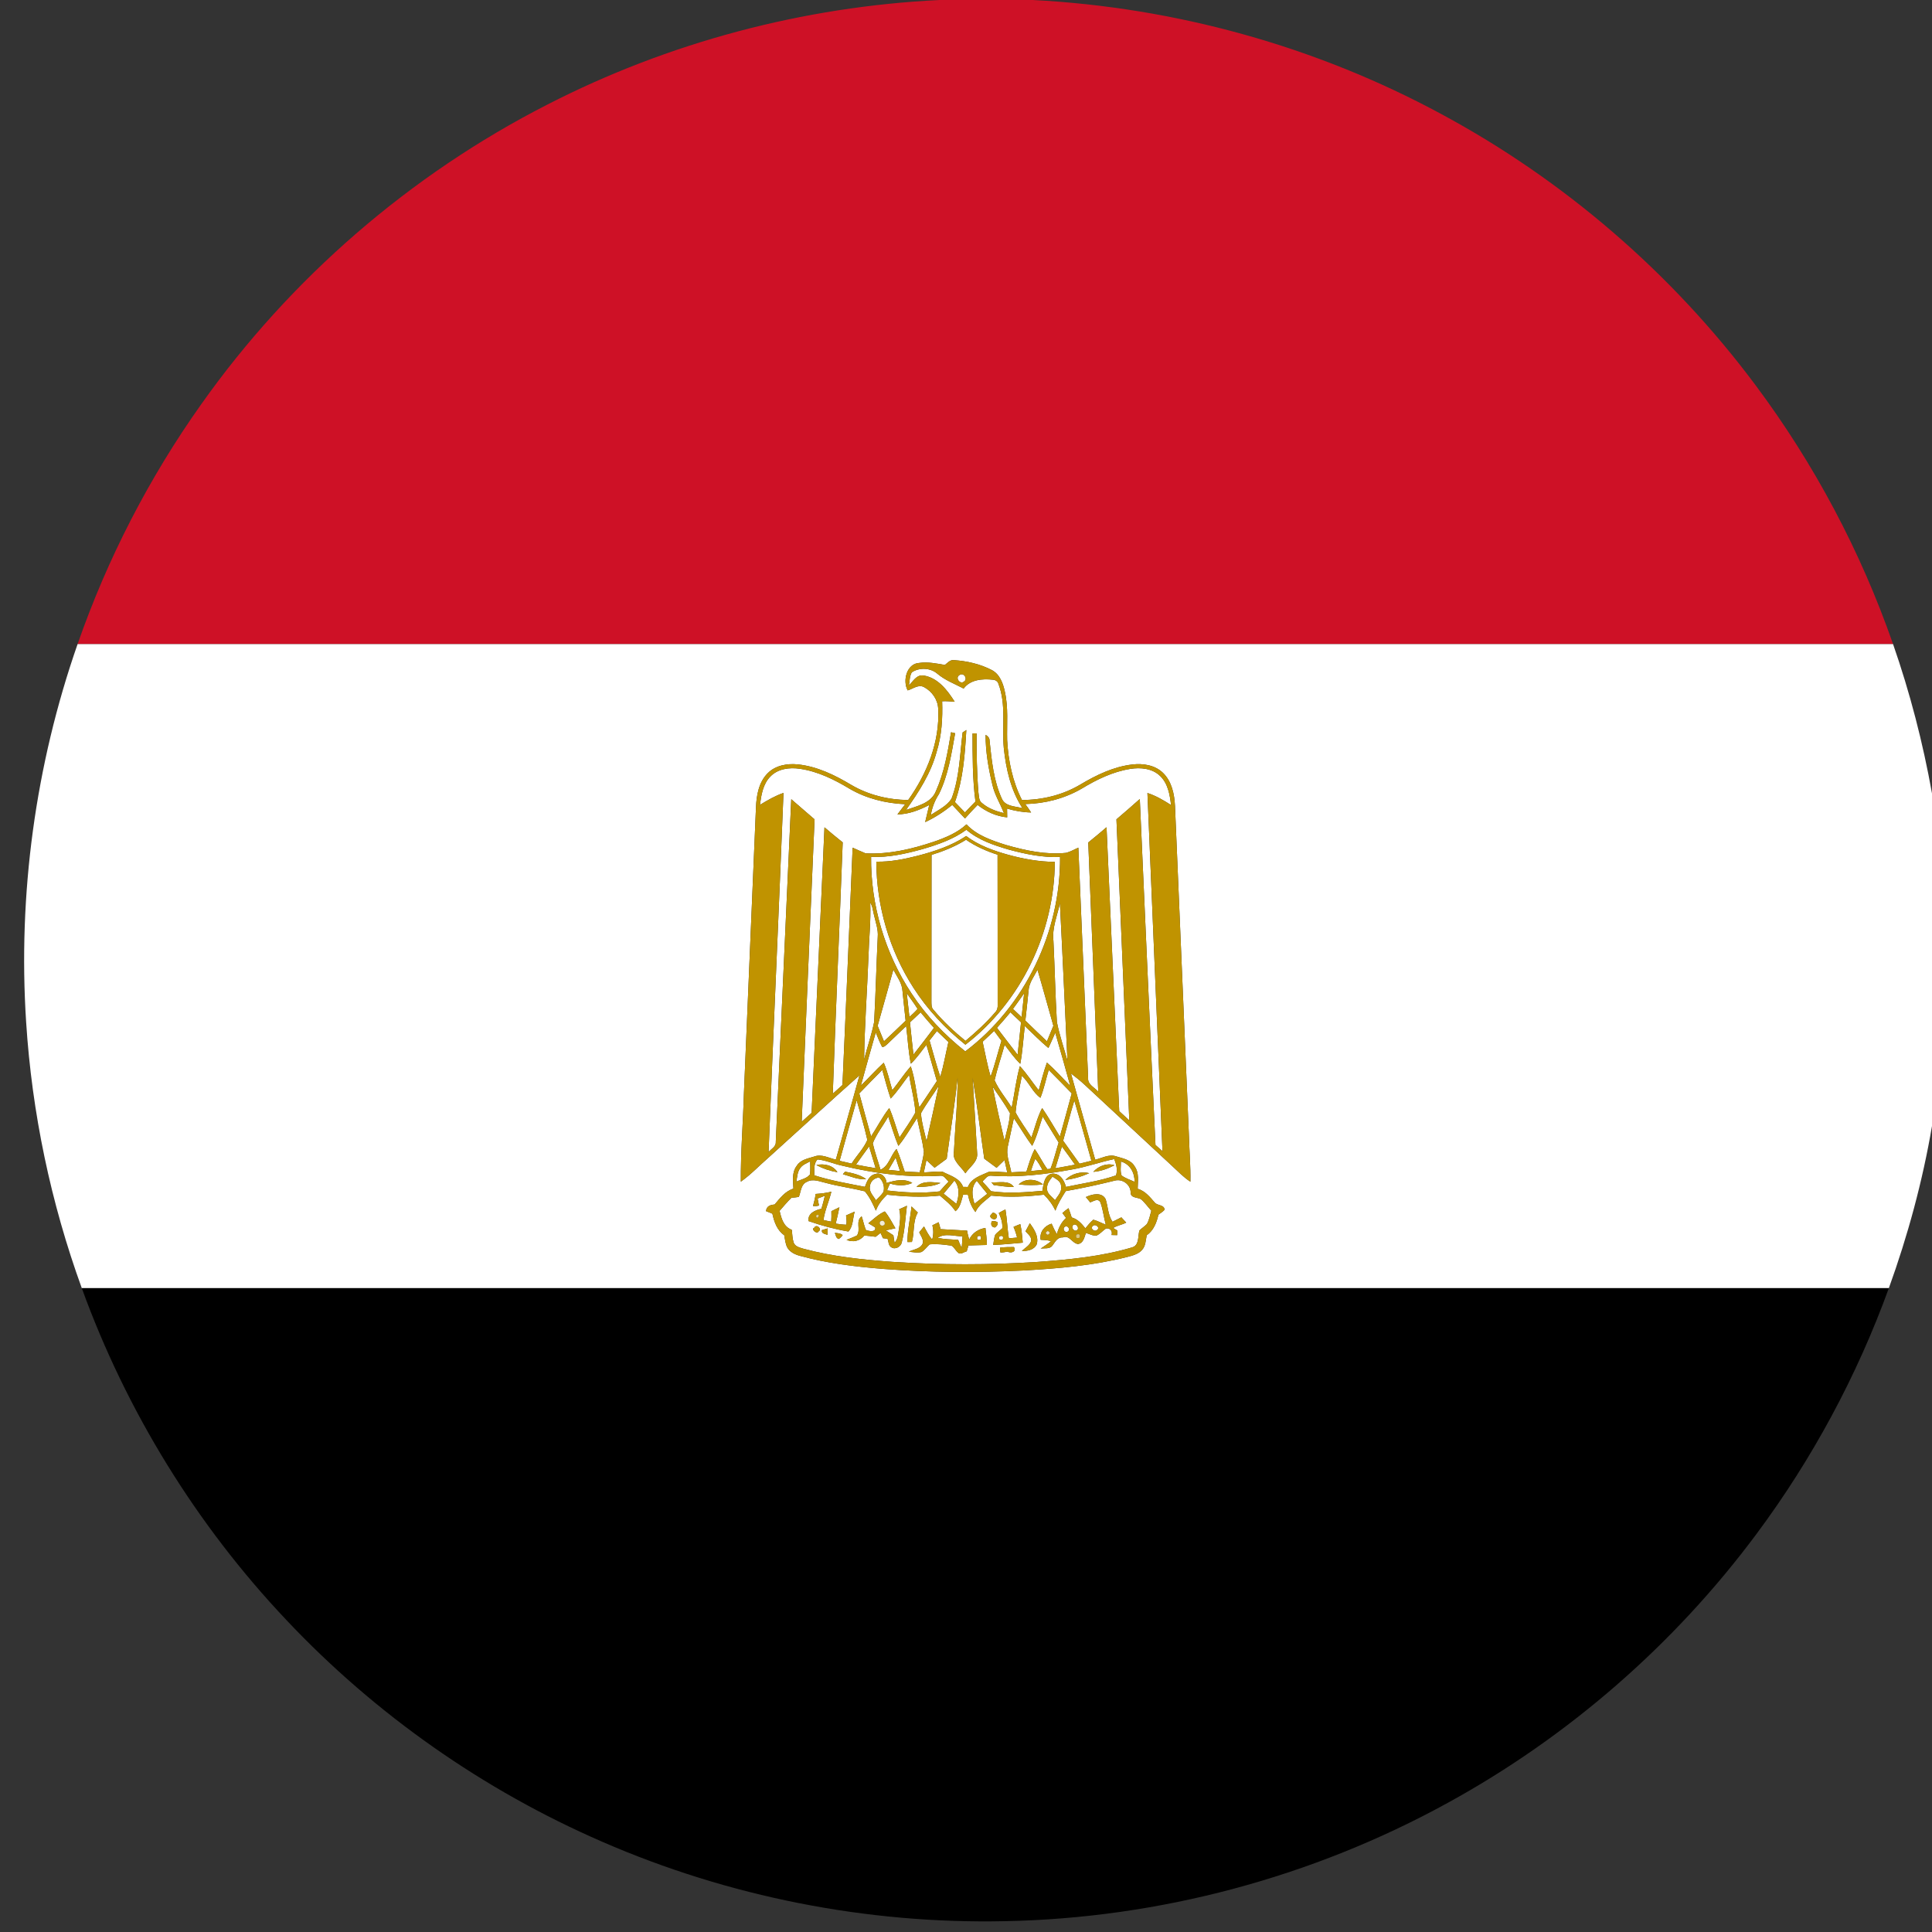 <?xml version="1.0" encoding="UTF-8" ?>
<!DOCTYPE svg PUBLIC "-//W3C//DTD SVG 1.1//EN" "http://www.w3.org/Graphics/SVG/1.1/DTD/svg11.dtd">
<svg width="1000pt" height="1000pt" viewBox="0 0 1000 1000" version="1.1" xmlns="http://www.w3.org/2000/svg">
<rect x="0" y="0" width="1000" height="1000" fill="#333333" stroke="none"/>
<g id="#ce1126ff">
<path fill="#ce1126" opacity="1.00" d=" M 486.33 0.00 L 534.56 0.00 C 608.25 3.80 681.09 23.92 746.02 59.04 C 809.60 93.24 865.53 141.50 908.67 199.38 C 939.06 240.06 963.15 285.44 979.84 333.39 C 666.61 333.36 353.39 333.37 40.16 333.39 C 55.54 289.22 77.17 247.24 104.25 209.11 C 150.30 144.07 212.27 90.42 283.24 54.17 C 346.06 21.91 415.82 3.43 486.33 0.00 Z" />
</g>
<g id="#ffffffff">
<path fill="#ffffff" opacity="1.00" d=" M 40.16 333.39 C 353.39 333.37 666.61 333.36 979.84 333.39 C 988.62 358.56 995.30 384.45 1000.00 410.68 L 1000.00 582.83 C 995.12 611.40 987.51 639.50 977.66 666.75 C 665.89 666.75 354.11 666.75 42.34 666.75 C 26.28 622.51 16.53 575.99 13.53 529.03 C 9.23 462.91 18.33 395.95 40.16 333.39 M 489.08 344.17 C 484.73 343.42 480.30 342.50 475.88 343.12 C 469.26 343.41 467.09 352.42 469.82 357.35 C 472.56 356.56 475.42 354.04 478.34 355.68 C 482.42 357.88 485.44 362.16 485.61 366.87 C 486.51 383.89 479.83 400.42 470.08 414.09 C 459.83 413.99 449.54 411.49 440.66 406.29 C 432.16 401.19 422.95 396.69 412.97 395.65 C 407.43 395.07 401.28 396.17 397.27 400.31 C 392.72 404.93 391.54 411.70 391.29 417.94 C 389.22 467.26 387.12 516.59 385.05 565.91 C 384.61 581.15 383.34 596.38 383.45 611.63 C 388.73 607.90 393.17 603.15 398.04 598.93 C 413.67 584.85 429.12 570.56 444.86 556.60 C 440.88 571.17 436.66 585.68 432.63 600.23 C 428.98 599.39 425.24 597.18 421.46 598.62 C 418.21 599.64 414.34 600.24 412.41 603.40 C 409.79 606.80 410.46 611.26 410.67 615.24 C 406.39 616.57 403.70 620.20 400.93 623.46 C 398.68 623.61 396.70 624.33 396.50 626.88 C 397.59 627.32 398.69 627.76 399.79 628.21 C 400.70 632.45 402.19 636.76 405.92 639.36 C 406.32 641.46 406.49 643.66 407.45 645.62 C 408.77 648.04 411.43 649.31 413.99 650.00 C 427.99 653.87 442.48 655.60 456.93 656.78 C 481.24 658.64 505.67 658.81 530.02 657.59 C 547.94 656.58 565.95 655.04 583.40 650.62 C 586.12 649.89 589.12 649.20 591.08 647.00 C 592.99 644.95 593.02 641.98 593.52 639.39 C 597.10 636.90 598.68 632.81 599.60 628.72 C 600.68 627.92 601.85 627.20 602.76 626.20 C 602.74 623.53 599.13 624.12 597.73 622.49 C 595.21 619.59 592.72 616.43 588.86 615.31 C 588.93 611.42 589.73 607.11 587.29 603.72 C 585.32 600.22 581.11 599.60 577.63 598.51 C 573.96 597.28 570.39 599.45 566.88 600.26 C 562.70 585.37 558.46 570.51 554.32 555.61 C 556.79 557.48 559.22 559.43 561.49 561.54 C 576.51 575.50 591.55 589.45 606.57 603.40 C 609.67 606.25 612.59 609.35 616.15 611.65 C 616.30 603.78 615.61 595.93 615.39 588.07 C 612.98 531.08 610.58 474.08 608.17 417.09 C 607.86 411.02 606.51 404.48 602.00 400.07 C 597.85 396.01 591.65 395.03 586.08 395.70 C 576.38 396.83 567.40 401.17 559.12 406.12 C 550.04 411.51 539.47 414.07 528.96 414.08 C 524.08 404.49 521.87 393.72 521.30 383.04 C 521.11 374.69 521.98 366.23 520.11 358.01 C 519.19 353.67 517.46 348.89 513.25 346.77 C 507.29 343.68 500.58 342.16 493.92 341.70 C 491.87 341.33 490.52 343.06 489.08 344.17 Z" />
<path fill="#ffffff" opacity="1.00" d=" M 471.92 348.01 C 475.82 345.36 481.61 345.60 485.21 348.75 C 489.23 352.12 494.18 353.98 498.77 356.39 C 502.27 351.70 508.57 351.22 513.95 351.82 C 515.27 351.92 516.51 352.69 516.82 354.05 C 520.87 364.64 518.54 376.13 519.56 387.13 C 520.70 397.98 523.17 409.06 529.23 418.31 C 525.54 417.30 520.35 417.50 518.56 413.42 C 514.27 404.06 513.31 393.61 512.21 383.50 C 512.28 382.02 511.33 381.03 510.14 380.35 C 510.12 389.05 511.61 397.72 513.66 406.16 C 514.79 411.39 517.74 415.92 519.62 420.88 C 515.58 419.91 511.53 418.47 508.35 415.71 C 506.53 414.46 506.75 412.01 506.42 410.09 C 505.59 399.95 505.46 389.78 505.50 379.61 C 504.97 379.61 503.91 379.62 503.38 379.62 C 503.41 391.38 503.34 403.20 504.90 414.87 C 503.06 416.74 501.24 418.61 499.46 420.53 C 497.72 418.74 496.00 416.94 494.27 415.15 C 498.54 403.22 499.46 390.40 500.17 377.85 C 499.69 378.17 498.73 378.80 498.26 379.11 C 496.80 390.58 496.68 402.49 492.50 413.42 C 489.99 417.28 485.55 419.32 481.81 421.79 C 482.45 417.92 483.87 414.28 486.00 411.01 C 490.83 401.19 492.46 390.19 494.38 379.52 C 493.85 379.39 492.79 379.14 492.26 379.01 C 490.55 389.34 488.74 399.83 484.45 409.45 C 482.00 415.75 474.64 417.25 468.93 419.24 C 475.56 409.98 481.84 400.17 484.82 389.07 C 487.45 380.61 487.95 371.75 487.66 362.97 C 489.83 362.85 491.98 363.06 494.15 363.23 C 490.38 357.25 485.41 350.73 477.94 349.63 C 474.41 349.13 472.56 352.70 470.45 354.79 C 470.87 352.54 470.76 350.05 471.92 348.01 Z" />
<path fill="#ffffff" opacity="1.00" d=" M 496.52 349.46 C 498.78 347.74 501.12 351.42 498.96 352.78 C 496.99 354.47 494.25 350.93 496.52 349.46 Z" />
<path fill="#ffffff" opacity="1.00" d=" M 398.79 401.88 C 402.66 397.87 408.72 397.12 414.00 397.92 C 423.26 399.26 431.81 403.47 439.75 408.26 C 448.46 413.35 458.50 415.81 468.53 416.25 C 467.17 418.00 465.82 419.75 464.51 421.53 C 470.36 421.47 475.85 419.30 480.98 416.66 C 480.25 419.61 479.54 422.56 478.86 425.53 C 483.90 423.18 488.58 420.13 492.89 416.63 C 495.10 418.96 497.31 421.28 499.48 423.65 C 501.60 421.26 503.76 418.91 506.00 416.63 C 510.42 420.13 515.67 422.53 521.33 423.06 C 521.32 421.54 521.29 420.03 521.25 418.52 C 525.29 419.72 529.47 420.47 533.70 420.53 C 532.75 419.01 531.72 417.58 530.65 416.18 C 540.91 415.96 551.16 413.30 560.04 408.10 C 567.73 403.45 576.03 399.42 584.98 397.99 C 590.27 397.13 596.35 397.68 600.39 401.56 C 604.51 405.44 605.52 411.31 606.12 416.68 C 602.26 414.22 598.29 411.86 593.91 410.46 C 596.46 472.25 599.13 534.04 601.69 595.83 C 600.47 594.76 599.27 593.70 598.07 592.64 C 595.23 532.96 592.66 473.26 589.96 413.57 C 586.00 417.16 581.91 420.60 577.87 424.09 C 580.07 476.03 582.32 527.97 584.52 579.92 C 582.77 578.32 581.04 576.72 579.31 575.12 C 577.16 526.14 574.91 477.16 572.74 428.18 C 569.65 430.89 566.46 433.46 563.28 436.06 C 564.99 479.06 566.78 522.06 568.45 565.06 C 566.59 562.87 562.93 561.40 563.21 558.05 C 561.52 518.28 559.84 478.51 558.15 438.74 C 556.06 439.67 554.06 440.84 551.85 441.43 C 541.31 442.52 530.80 440.25 520.73 437.36 C 513.39 435.03 505.64 432.46 500.24 426.68 C 495.56 431.04 489.54 433.50 483.58 435.59 C 472.14 439.46 460.15 442.29 448.00 441.69 C 445.75 440.76 443.53 439.76 441.32 438.76 C 439.57 479.70 437.93 520.64 436.06 561.57 C 434.37 563.06 432.71 564.58 431.05 566.10 C 432.59 522.73 434.55 479.37 436.18 436.01 C 433.00 433.45 429.82 430.89 426.75 428.22 C 424.53 477.48 422.34 526.75 420.10 576.01 C 418.38 577.54 416.66 579.08 414.95 580.63 C 417.12 528.45 419.41 476.27 421.62 424.10 C 417.59 420.63 413.56 417.16 409.55 413.67 C 406.84 472.83 404.24 531.99 401.54 591.14 C 401.69 593.54 399.15 594.70 397.81 596.29 C 400.26 534.33 403.11 472.38 405.53 410.42 C 401.19 411.92 397.22 414.23 393.34 416.61 C 394.04 411.43 394.91 405.75 398.79 401.88 Z" />
<path fill="#ffffff" opacity="1.00" d=" M 477.34 439.54 C 485.34 437.22 493.40 434.46 500.19 429.48 C 506.44 434.84 514.40 437.49 522.18 439.76 C 530.81 442.08 539.70 443.96 548.69 443.55 C 548.95 482.27 530.63 520.81 499.62 544.20 C 488.92 535.67 479.31 525.68 471.80 514.21 C 458.05 493.40 450.64 468.43 450.87 443.49 C 459.86 443.94 468.73 441.91 477.34 439.54 M 474.97 442.95 C 467.98 444.70 460.83 446.18 453.58 445.99 C 453.69 468.97 460.36 491.92 472.80 511.26 C 480.01 522.52 489.26 532.41 499.70 540.74 C 528.60 518.46 545.76 482.49 545.97 446.10 C 537.82 446.07 529.76 444.58 521.93 442.46 C 514.23 440.32 506.52 437.59 500.08 432.73 C 492.50 437.80 483.72 440.65 474.97 442.95 Z" />
<path fill="#ffffff" opacity="1.00" d=" M 482.16 442.50 C 488.39 440.57 494.47 438.11 500.03 434.65 C 505.01 438.10 510.59 440.55 516.34 442.40 C 516.43 468.25 516.34 494.10 516.39 519.95 C 516.51 521.44 516.17 522.92 515.07 524.01 C 510.45 529.40 505.18 534.21 499.73 538.76 C 493.78 533.91 488.16 528.62 483.23 522.73 C 481.92 521.51 482.15 519.63 482.10 518.03 C 482.18 492.85 482.07 467.68 482.16 442.50 Z" />
<path fill="#ffffff" opacity="1.00" d=" M 450.43 467.24 C 451.80 469.20 451.80 471.75 452.48 473.99 C 453.30 477.60 454.65 481.20 454.32 484.98 C 453.61 499.64 453.25 514.32 452.46 528.97 C 451.15 535.57 448.89 541.93 447.26 548.45 C 447.50 530.62 448.85 512.82 449.52 495.00 C 449.78 485.74 450.82 476.50 450.43 467.24 Z" />
<path fill="#ffffff" opacity="1.00" d=" M 545.25 486.99 C 544.48 480.27 547.26 473.93 548.61 467.48 C 550.02 494.68 551.20 521.89 552.52 549.09 C 550.68 542.40 548.38 535.81 547.04 529.00 C 546.23 515.01 545.94 500.99 545.25 486.99 Z" />
<path fill="#ffffff" opacity="1.00" d=" M 462.41 501.86 C 464.20 505.48 466.97 508.83 467.14 513.04 C 467.68 518.14 468.17 523.23 468.75 528.32 C 465.03 531.90 461.32 535.47 457.54 538.97 C 456.45 536.29 455.36 533.62 454.26 530.95 C 456.95 521.25 459.76 511.58 462.41 501.86 Z" />
<path fill="#ffffff" opacity="1.00" d=" M 532.36 512.94 C 532.54 508.82 535.18 505.48 537.01 501.97 C 539.86 511.60 542.48 521.29 545.23 530.95 C 544.11 533.63 543.01 536.31 541.90 538.99 C 538.16 535.43 534.40 531.88 530.72 528.26 C 531.33 523.16 531.80 518.04 532.36 512.94 Z" />
<path fill="#ffffff" opacity="1.00" d=" M 469.33 514.05 C 471.16 516.79 473.24 519.37 474.93 522.21 C 473.68 523.74 472.17 525.04 470.71 526.38 C 470.22 522.27 469.83 518.15 469.33 514.05 Z" />
<path fill="#ffffff" opacity="1.00" d=" M 524.31 522.22 C 526.27 519.55 528.16 516.85 530.08 514.16 C 529.68 518.25 529.23 522.35 528.79 526.45 C 527.29 525.04 525.80 523.62 524.31 522.22 Z" />
<path fill="#ffffff" opacity="1.00" d=" M 470.99 529.17 C 472.83 527.44 474.66 525.71 476.51 523.99 C 478.73 526.74 481.05 529.40 483.42 532.03 C 479.89 536.65 476.40 541.31 472.79 545.87 C 472.14 540.31 471.58 534.73 470.99 529.17 Z" />
<path fill="#ffffff" opacity="1.00" d=" M 516.02 531.99 C 518.40 529.36 520.71 526.68 522.97 523.96 C 524.80 525.69 526.64 527.43 528.49 529.16 C 527.91 534.75 527.31 540.35 526.72 545.94 C 523.11 541.32 519.59 536.63 516.02 531.99 Z" />
<path fill="#ffffff" opacity="1.00" d=" M 530.43 531.05 C 534.50 534.86 538.36 538.89 542.66 542.45 C 543.90 539.85 545.01 537.19 546.21 534.57 C 548.87 543.71 551.43 552.88 553.97 562.06 C 549.95 558.02 546.17 553.74 541.88 549.99 C 540.18 554.69 538.99 559.55 537.64 564.35 C 534.34 560.22 531.50 555.71 527.88 551.84 C 525.90 558.86 525.12 566.13 523.66 573.26 C 520.78 568.53 517.00 564.21 514.80 559.15 C 516.21 552.95 518.32 546.93 520.00 540.79 C 522.58 544.15 525.02 547.66 528.09 550.63 C 529.30 544.16 529.68 537.58 530.43 531.05 Z" />
<path fill="#ffffff" opacity="1.00" d=" M 459.33 540.37 C 462.59 537.31 465.76 534.14 469.03 531.09 C 469.85 537.57 470.12 544.14 471.45 550.56 C 474.55 547.66 476.89 544.09 479.53 540.80 C 481.29 547.06 483.16 553.29 484.91 559.56 C 481.87 564.09 478.94 568.69 475.84 573.18 C 474.25 566.12 473.78 558.78 471.41 551.91 C 467.98 555.84 465.13 560.23 461.86 564.29 C 460.42 559.53 459.43 554.62 457.42 550.05 C 453.31 553.83 449.59 558.01 445.58 561.90 C 448.06 552.71 450.70 543.56 453.29 534.40 C 454.36 536.90 455.28 539.47 456.58 541.87 C 457.75 542.03 458.51 541.01 459.33 540.37 Z" />
<path fill="#ffffff" opacity="1.00" d=" M 481.13 538.54 C 482.41 536.91 483.68 535.28 484.95 533.65 C 486.92 535.54 488.90 537.44 490.90 539.32 C 489.49 545.35 488.45 551.46 486.69 557.40 C 484.64 551.17 482.93 544.84 481.13 538.54 Z" />
<path fill="#ffffff" opacity="1.00" d=" M 508.60 539.20 C 510.61 537.36 512.59 535.48 514.56 533.60 C 515.82 535.30 517.10 537.00 518.36 538.71 C 516.43 544.87 514.99 551.18 512.72 557.23 C 511.04 551.30 509.92 545.22 508.60 539.20 Z" />
<path fill="#ffffff" opacity="1.00" d=" M 444.76 565.96 C 448.71 561.89 452.64 557.79 456.67 553.79 C 458.06 558.74 459.34 563.73 461.00 568.60 C 464.62 564.87 467.40 560.45 470.57 556.36 C 471.52 562.85 473.39 569.25 473.81 575.80 C 471.41 580.30 468.35 584.43 465.60 588.74 C 463.82 583.67 462.46 578.44 460.28 573.53 C 456.68 578.12 454.06 583.36 450.86 588.21 C 448.76 580.81 446.79 573.38 444.76 565.96 Z" />
<path fill="#ffffff" opacity="1.00" d=" M 542.82 553.81 C 546.86 557.78 550.75 561.90 554.73 565.93 C 552.68 573.38 550.73 580.86 548.59 588.28 C 545.53 583.36 542.72 578.29 539.42 573.53 C 536.88 578.32 535.70 583.67 533.88 588.75 C 531.13 584.43 528.06 580.30 525.66 575.78 C 526.23 569.42 527.70 563.12 528.92 556.84 C 532.65 560.18 534.39 565.31 538.52 568.22 C 540.39 563.56 541.34 558.60 542.82 553.81 Z" />
<path fill="#ffffff" opacity="1.00" d=" M 495.63 557.92 C 495.70 570.64 494.37 583.32 493.76 596.02 C 492.72 600.79 497.41 603.75 499.69 607.31 C 501.85 603.99 506.28 601.31 505.77 596.91 C 504.97 583.89 504.22 570.87 503.44 557.86 C 505.75 571.77 507.40 585.78 509.45 599.73 C 511.57 601.30 513.70 602.87 515.83 604.45 C 517.19 603.10 518.56 601.78 519.93 600.44 C 520.41 602.56 520.86 604.67 521.34 606.80 C 518.26 606.71 515.18 606.28 512.10 606.43 C 507.96 608.37 502.80 609.65 500.98 614.38 C 500.36 614.36 499.10 614.34 498.48 614.33 C 496.76 609.73 491.77 608.53 487.85 606.48 C 484.62 606.20 481.39 606.75 478.16 606.84 C 478.61 604.72 479.05 602.60 479.52 600.49 C 480.93 601.79 482.33 603.11 483.74 604.42 C 485.81 602.86 487.90 601.31 490.01 599.80 C 491.91 585.84 494.16 571.93 495.63 557.92 Z" />
<path fill="#ffffff" opacity="1.00" d=" M 476.69 576.23 C 479.44 571.32 482.84 566.80 485.87 562.06 C 483.81 571.59 481.77 581.13 479.57 590.63 C 478.49 585.87 477.01 581.10 476.69 576.23 Z" />
<path fill="#ffffff" opacity="1.00" d=" M 513.82 562.54 C 516.89 567.01 520.07 571.44 522.77 576.16 C 522.55 581.00 521.00 585.72 519.92 590.45 C 517.74 581.18 515.63 571.89 513.82 562.54 Z" />
<path fill="#ffffff" opacity="1.00" d=" M 443.41 569.48 C 445.32 576.32 447.41 583.12 448.94 590.05 C 447.02 594.54 443.36 598.12 440.79 602.28 C 438.72 601.79 436.65 601.32 434.58 600.84 C 437.48 590.37 440.43 579.92 443.41 569.48 Z" />
<path fill="#ffffff" opacity="1.00" d=" M 550.28 590.43 C 552.23 583.50 553.95 576.52 556.07 569.64 C 559.14 579.99 561.97 590.41 564.91 600.80 C 562.86 601.31 560.81 601.81 558.77 602.32 C 555.92 598.37 553.09 594.40 550.28 590.43 Z" />
<path fill="#ffffff" opacity="1.00" d=" M 451.74 591.77 C 453.69 586.83 457.17 582.58 459.75 577.92 C 461.49 582.98 462.93 588.16 465.00 593.11 C 468.70 588.66 471.48 583.56 474.66 578.75 C 475.87 584.52 477.40 590.25 478.22 596.09 C 477.88 599.72 476.80 603.22 476.06 606.78 C 473.46 606.65 470.87 606.52 468.27 606.39 C 466.92 602.48 465.76 598.49 464.06 594.71 C 460.94 598.00 460.14 603.56 455.74 605.45 C 454.44 600.88 452.78 596.41 451.74 591.77 Z" />
<path fill="#ffffff" opacity="1.00" d=" M 539.70 577.91 C 542.50 582.37 545.19 586.90 547.96 591.37 C 546.53 595.90 545.49 600.57 543.71 604.98 C 543.31 605.02 542.51 605.10 542.11 605.15 C 539.69 601.85 537.98 598.10 535.59 594.79 C 533.64 598.43 532.54 602.44 531.29 606.36 C 528.67 606.51 526.05 606.66 523.43 606.80 C 522.65 602.28 520.52 597.73 521.70 593.11 C 522.72 588.34 523.75 583.57 524.77 578.81 C 528.00 583.52 530.84 588.50 534.26 593.09 C 536.70 588.27 537.97 583.00 539.70 577.91 Z" />
<path fill="#ffffff" opacity="1.00" d=" M 443.06 602.82 C 445.29 599.66 447.53 596.50 449.84 593.39 C 450.98 597.14 452.11 600.90 453.24 604.66 C 449.83 604.10 446.44 603.49 443.06 602.82 Z" />
<path fill="#ffffff" opacity="1.00" d=" M 549.64 593.45 C 551.98 596.51 554.20 599.67 556.42 602.83 C 553.04 603.49 549.64 604.10 546.25 604.68 C 547.35 600.93 548.48 597.18 549.64 593.45 Z" />
<path fill="#ffffff" opacity="1.00" d=" M 459.89 605.53 C 461.11 603.40 462.35 601.28 463.59 599.17 C 464.35 601.49 465.09 603.81 465.84 606.14 C 463.85 605.92 461.87 605.73 459.89 605.53 Z" />
<path fill="#ffffff" opacity="1.00" d=" M 423.14 600.13 C 427.50 600.54 431.55 602.42 435.82 603.33 C 452.50 607.36 469.77 609.64 486.95 608.55 C 488.81 608.45 489.73 610.54 491.01 611.58 C 489.43 613.25 487.85 614.92 486.35 616.66 C 477.31 617.74 468.15 617.29 459.13 616.17 C 459.57 614.92 460.09 613.76 460.66 612.59 C 464.36 613.77 468.59 613.93 472.20 612.29 C 467.98 609.82 463.23 611.00 458.88 612.31 C 458.80 609.40 456.10 606.61 453.09 607.66 C 449.89 608.35 448.65 611.60 447.68 614.32 C 438.90 612.56 430.02 611.11 421.49 608.34 C 421.57 605.55 421.00 602.35 423.14 600.13 M 422.54 603.05 C 425.95 604.86 429.65 606.11 433.46 606.74 C 431.23 603.13 426.46 602.08 422.54 603.05 M 437.40 606.44 C 437.12 606.77 436.56 607.44 436.28 607.77 C 440.23 608.84 444.15 610.73 448.34 610.32 C 445.13 607.99 441.20 607.20 437.40 606.44 M 474.38 614.36 C 478.56 614.31 482.96 614.17 486.80 612.32 C 482.69 611.88 477.51 610.94 474.38 614.36 Z" />
<path fill="#ffffff" opacity="1.00" d=" M 535.85 599.75 C 537.36 601.48 538.46 603.51 539.57 605.52 C 537.56 605.73 535.57 605.93 533.57 606.14 C 534.28 603.98 534.98 601.83 535.85 599.75 Z" />
<path fill="#ffffff" opacity="1.00" d=" M 554.92 605.31 C 562.30 604.02 569.37 601.49 576.69 599.93 C 577.84 602.57 578.54 605.53 577.66 608.38 C 569.28 611.31 560.41 612.50 551.75 614.35 C 550.85 611.10 548.83 607.38 544.93 607.47 C 540.58 607.78 540.08 613.03 539.54 616.37 C 530.72 617.16 521.79 617.84 512.98 616.58 C 511.54 614.85 510.01 613.20 508.51 611.55 C 509.82 610.36 510.95 608.30 513.01 608.54 C 527.04 609.57 541.13 607.85 554.92 605.31 M 565.90 606.54 C 569.74 606.27 573.42 604.91 576.83 603.15 C 572.91 601.81 568.56 603.55 565.90 606.54 M 551.40 610.72 C 555.66 610.22 559.83 609.01 563.75 607.25 C 559.48 606.12 554.48 607.61 551.40 610.72 M 527.27 613.07 C 531.44 613.51 535.66 613.52 539.84 613.07 C 536.38 610.07 530.64 609.76 527.27 613.07 M 513.15 611.98 C 513.45 612.34 514.05 613.04 514.35 613.40 C 517.81 613.76 521.26 614.48 524.76 614.37 C 522.29 610.69 516.92 612.26 513.15 611.98 Z" />
<path fill="#ffffff" opacity="1.00" d=" M 414.31 604.45 C 415.57 602.79 417.60 602.07 419.36 601.11 C 419.33 603.38 419.56 605.68 419.21 607.95 C 417.51 610.06 414.53 610.49 412.20 611.63 C 412.64 609.19 412.70 606.48 414.31 604.45 Z" />
<path fill="#ffffff" opacity="1.00" d=" M 580.17 601.19 C 584.90 602.46 587.33 607.03 587.26 611.71 C 584.98 610.69 582.57 609.90 580.54 608.45 C 579.68 606.13 580.26 603.59 580.17 601.19 Z" />
<path fill="#ffffff" opacity="1.00" d=" M 450.30 613.90 C 450.48 611.48 452.65 609.52 455.08 609.51 C 457.10 611.31 458.00 614.28 457.28 616.91 C 456.24 618.57 454.73 619.86 453.37 621.26 C 452.08 618.97 449.57 616.79 450.30 613.90 Z" />
<path fill="#ffffff" opacity="1.00" d=" M 541.97 615.03 C 541.83 612.65 543.41 610.77 544.76 609.02 C 546.58 610.25 549.19 611.38 549.21 613.98 C 549.82 616.85 547.43 619.00 546.07 621.23 C 544.49 619.36 541.70 617.83 541.97 615.03 Z" />
<path fill="#ffffff" opacity="1.00" d=" M 417.70 611.69 C 420.83 609.92 424.30 611.60 427.49 612.28 C 434.13 614.07 440.96 614.97 447.62 616.62 C 450.15 619.57 451.80 623.13 453.36 626.66 C 454.48 623.39 456.69 620.75 459.12 618.37 C 468.19 619.38 477.38 619.83 486.48 618.84 C 489.37 621.33 492.41 623.71 494.56 626.93 C 497.17 624.84 497.61 621.28 498.54 618.29 C 499.35 618.33 500.17 618.37 501.00 618.43 C 501.66 621.64 502.83 624.74 504.89 627.34 C 506.56 623.59 510.07 621.44 513.03 618.85 C 522.11 619.82 531.28 619.41 540.33 618.35 C 542.80 620.76 544.85 623.52 546.28 626.66 C 547.52 623.00 549.58 619.75 551.63 616.51 C 560.14 615.01 568.59 613.17 576.97 611.09 C 580.87 610.01 585.07 612.98 585.22 617.06 C 585.06 620.15 588.50 619.63 590.48 620.64 C 592.57 622.37 594.10 624.66 595.93 626.65 C 595.22 628.98 594.87 631.48 593.60 633.59 C 592.44 634.81 590.98 635.70 589.76 636.87 C 588.88 639.94 589.82 644.65 585.82 645.69 C 569.93 650.42 553.30 651.95 536.83 653.18 C 511.92 654.78 486.92 654.78 462.01 653.14 C 446.50 652.01 430.93 650.40 415.87 646.34 C 413.99 645.75 411.55 645.26 410.79 643.16 C 410.10 641.02 410.11 638.74 409.83 636.54 C 405.60 635.02 404.42 630.67 403.52 626.73 C 405.52 624.44 407.45 622.10 409.63 619.98 C 410.91 619.88 412.19 619.72 413.47 619.52 C 414.59 616.82 414.51 612.95 417.70 611.69 M 422.13 617.99 C 422.00 620.12 421.30 622.16 420.81 624.23 C 421.85 624.35 422.89 624.25 423.91 623.98 C 423.73 623.08 423.38 621.27 423.20 620.36 C 424.44 619.87 425.70 619.39 426.95 618.93 C 426.44 621.20 425.83 623.44 425.16 625.68 C 421.98 626.32 417.94 628.07 418.49 632.03 C 425.20 634.37 432.12 636.23 439.13 637.43 C 441.63 634.86 441.37 630.48 442.39 627.13 C 440.89 627.78 439.41 628.45 437.92 629.11 C 438.10 630.69 438.34 632.31 438.04 633.91 C 436.20 633.88 434.38 633.62 432.57 633.34 C 433.24 630.52 433.93 627.71 434.47 624.87 C 433.08 625.54 431.70 626.23 430.32 626.91 C 430.39 628.71 430.35 630.51 430.24 632.32 C 428.88 632.08 427.54 631.80 426.22 631.48 C 426.91 626.42 429.16 621.75 430.31 616.81 C 427.63 617.53 424.88 617.79 422.13 617.99 M 562.04 619.60 C 562.78 620.51 563.54 621.43 564.31 622.35 C 566.06 621.74 568.38 619.98 569.58 622.38 C 570.94 626.09 571.30 630.09 572.36 633.90 C 570.19 633.07 568.15 631.90 565.90 631.32 C 564.33 632.61 563.09 634.23 561.78 635.76 C 559.87 633.35 557.78 630.99 554.70 630.14 C 554.18 628.52 553.68 626.91 553.05 625.35 C 551.96 626.15 550.91 626.98 549.89 627.86 C 550.37 628.50 551.33 629.76 551.80 630.40 C 549.34 632.63 547.89 635.58 547.05 638.77 C 545.97 637.06 545.10 635.21 544.31 633.37 C 540.60 634.49 537.97 637.70 538.63 641.71 C 540.41 641.87 542.30 641.76 543.99 642.50 C 542.32 643.91 540.43 645.03 538.64 646.27 C 540.58 645.95 543.28 646.62 544.68 644.78 C 546.13 642.89 547.24 640.29 550.10 640.50 C 553.54 639.02 554.91 643.57 557.95 643.89 C 560.76 643.56 561.30 640.35 562.05 638.16 C 563.87 638.64 565.65 639.80 567.60 639.50 C 569.46 638.69 570.74 637.02 572.40 635.90 C 574.43 635.43 576.01 637.10 575.34 639.25 C 576.30 639.27 577.26 639.28 578.24 639.31 C 578.28 638.51 578.33 637.72 578.38 636.94 C 577.83 636.60 576.72 635.92 576.17 635.59 C 578.24 634.29 580.78 633.98 582.93 632.81 C 582.10 631.88 581.26 630.97 580.40 630.10 C 578.87 630.87 577.36 631.64 575.83 632.40 C 573.48 628.89 573.52 624.57 572.28 620.69 C 570.31 616.84 565.18 618.09 562.04 619.60 M 465.44 625.90 C 466.32 629.26 465.81 632.72 465.29 636.10 C 464.84 638.56 464.88 641.33 463.02 643.26 C 462.86 642.30 462.56 640.36 462.41 639.39 C 461.07 638.55 459.75 637.71 458.46 636.83 C 460.12 636.46 461.79 636.10 463.47 635.75 C 461.69 632.82 460.20 629.65 457.97 627.04 C 454.74 628.43 452.18 631.00 449.46 633.17 C 450.67 633.85 451.87 634.59 453.04 635.36 C 453.34 638.05 449.77 637.23 448.20 636.65 C 447.21 634.37 446.81 631.89 445.99 629.56 C 442.60 632.18 445.73 636.44 443.54 639.48 C 441.83 640.41 439.94 640.98 438.16 641.76 C 441.54 643.20 445.06 642.32 447.40 639.51 C 449.34 639.67 451.29 639.90 453.23 640.16 C 454.07 639.48 454.93 638.82 455.78 638.16 C 456.19 639.06 456.60 639.97 457.02 640.89 C 457.62 640.96 458.81 641.11 459.41 641.18 C 459.96 642.66 459.79 644.73 461.37 645.61 C 463.39 646.97 466.38 645.28 466.77 643.00 C 468.33 636.82 468.61 630.40 469.42 624.10 C 468.08 624.68 466.76 625.30 465.44 625.90 M 469.70 642.89 C 470.27 642.88 471.43 642.86 472.00 642.85 C 473.41 637.84 472.36 632.26 475.05 627.60 C 473.96 626.54 472.88 625.48 471.80 624.44 C 471.17 630.59 469.64 636.69 469.70 642.89 M 516.96 627.85 C 518.12 630.31 519.02 633.00 518.77 635.77 C 517.60 636.91 516.20 637.80 515.15 639.06 C 514.48 640.76 514.39 642.61 514.08 644.40 C 519.19 644.16 524.29 643.69 529.38 643.20 C 529.09 639.98 528.83 636.75 528.11 633.60 C 526.91 634.02 525.75 634.55 524.59 635.05 C 525.40 636.81 525.99 638.68 526.45 640.57 C 525.02 640.71 523.59 640.84 522.17 640.96 C 521.40 635.99 521.25 630.96 520.41 626.01 C 519.21 626.53 518.09 627.20 516.96 627.85 M 513.33 628.40 C 510.71 629.96 515.56 632.64 515.92 629.88 C 516.73 628.82 513.78 626.60 513.33 628.40 M 513.31 632.17 C 512.71 633.65 513.14 635.23 514.97 635.34 C 515.90 634.72 516.59 633.84 516.41 632.69 C 515.45 632.06 514.41 631.89 513.31 632.17 M 482.61 634.21 C 483.22 636.66 483.24 639.16 482.48 641.59 C 480.72 639.56 479.53 637.14 478.27 634.81 C 477.44 635.80 476.62 636.80 475.80 637.82 C 476.60 639.83 478.63 642.05 477.27 644.28 C 475.77 646.55 472.69 646.71 470.43 647.88 C 472.57 648.05 474.80 648.66 476.93 648.04 C 478.66 647.10 479.70 645.34 481.18 644.09 C 484.93 643.70 488.76 644.22 492.48 644.75 C 493.88 645.51 494.54 647.23 495.79 648.24 C 497.10 649.72 498.88 647.98 500.37 647.69 C 500.60 646.94 501.05 645.42 501.27 644.66 C 504.45 644.53 507.63 644.50 510.81 644.39 C 510.74 641.43 510.44 638.50 510.06 635.58 C 506.36 636.16 503.30 638.18 501.64 641.59 C 501.31 640.04 500.72 638.55 500.58 636.97 C 496.01 636.65 491.42 636.53 486.85 636.20 C 486.51 635.00 486.18 633.81 485.84 632.62 C 484.75 633.13 483.67 633.66 482.61 634.21 M 530.80 637.32 C 532.10 638.83 534.29 640.28 533.62 642.61 C 532.79 644.81 530.49 645.92 528.91 647.51 C 531.80 647.61 535.31 646.92 536.63 644.00 C 537.74 639.97 535.26 636.25 533.05 633.13 C 532.28 634.51 531.53 635.91 530.80 637.32 M 421.45 635.51 C 419.49 636.09 422.91 639.08 423.60 637.45 C 425.85 636.24 422.56 633.19 421.45 635.51 M 425.43 636.73 C 425.09 638.54 427.03 638.65 428.31 639.15 C 428.34 638.31 428.39 636.63 428.42 635.80 C 427.41 636.08 426.42 636.39 425.43 636.73 M 432.12 638.12 C 432.62 639.25 432.66 640.86 434.12 641.30 C 434.94 640.77 435.63 640.10 436.16 639.28 C 435.03 638.28 433.50 638.31 432.12 638.12 M 517.61 645.78 C 517.61 646.62 517.68 647.45 517.83 648.29 C 519.07 648.37 520.25 648.02 521.48 647.82 C 523.29 648.86 526.36 647.86 524.79 645.46 C 522.39 645.46 519.98 645.48 517.61 645.78 Z" />
<path fill="#ffffff" opacity="1.00" d=" M 488.41 617.85 C 490.24 615.55 492.23 613.39 493.99 611.03 C 496.86 614.51 496.44 619.10 495.00 623.08 C 492.81 621.32 490.58 619.62 488.41 617.85 Z" />
<path fill="#ffffff" opacity="1.00" d=" M 504.40 623.07 C 503.14 619.12 502.46 614.48 505.58 611.18 C 507.33 613.47 509.23 615.64 511.02 617.90 C 508.83 619.65 506.61 621.35 504.40 623.07 Z" />
<path fill="#ffffff" opacity="1.00" d=" M 555.38 634.18 C 556.73 632.85 558.84 635.34 557.61 636.61 C 556.18 637.94 554.16 635.49 555.38 634.18 Z" />
<path fill="#ffffff" opacity="1.00" d=" M 565.65 634.54 C 566.95 633.27 569.57 635.30 567.88 636.62 C 566.56 637.89 564.08 635.87 565.65 634.54 Z" />
<path fill="#ffffff" opacity="1.00" d=" M 551.06 635.08 C 552.46 633.82 554.22 636.32 552.80 637.38 C 551.39 638.58 549.66 636.14 551.06 635.08 Z" />
<path fill="#ffffff" opacity="1.00" d=" M 485.32 640.71 C 489.13 638.09 493.93 639.93 498.20 639.92 C 498.10 641.91 497.97 643.90 497.77 645.91 C 497.07 644.55 496.49 643.14 495.94 641.74 C 492.39 641.52 488.81 641.47 485.32 640.71 Z" />
<path fill="#ffffff" opacity="1.00" d=" M 505.93 639.94 C 507.55 639.35 508.11 639.88 507.62 641.52 C 505.98 642.08 505.42 641.56 505.93 639.94 Z" />
<path fill="#ffffff" opacity="1.00" d=" M 517.31 639.92 C 518.92 639.34 519.49 639.87 519.04 641.50 C 517.41 642.07 516.84 641.54 517.31 639.92 Z" />
</g>
<g id="#c09300ff">
<path fill="#c09300" opacity="1.00" d=" M 489.08 344.17 C 490.52 343.06 491.87 341.33 493.92 341.70 C 500.58 342.16 507.29 343.68 513.25 346.77 C 517.46 348.89 519.19 353.67 520.11 358.01 C 521.98 366.23 521.11 374.69 521.30 383.04 C 521.87 393.72 524.08 404.49 528.96 414.08 C 539.47 414.07 550.04 411.51 559.12 406.12 C 567.40 401.17 576.38 396.83 586.08 395.70 C 591.65 395.03 597.85 396.01 602.00 400.07 C 606.51 404.48 607.86 411.02 608.17 417.09 C 610.58 474.08 612.98 531.08 615.39 588.07 C 615.61 595.93 616.30 603.78 616.15 611.65 C 612.59 609.35 609.67 606.25 606.57 603.40 C 591.55 589.45 576.51 575.50 561.49 561.54 C 559.22 559.43 556.79 557.48 554.32 555.61 C 558.46 570.51 562.70 585.37 566.88 600.26 C 570.39 599.45 573.96 597.28 577.63 598.51 C 581.11 599.60 585.32 600.22 587.29 603.72 C 589.73 607.11 588.93 611.42 588.86 615.31 C 592.72 616.43 595.21 619.59 597.73 622.49 C 599.13 624.12 602.74 623.53 602.76 626.20 C 601.85 627.20 600.68 627.92 599.60 628.72 C 598.68 632.81 597.10 636.90 593.52 639.39 C 593.02 641.98 592.99 644.95 591.08 647.00 C 589.12 649.20 586.12 649.89 583.40 650.62 C 565.95 655.04 547.94 656.58 530.02 657.59 C 505.67 658.81 481.24 658.64 456.93 656.78 C 442.48 655.60 427.99 653.87 413.99 650.00 C 411.43 649.31 408.77 648.04 407.45 645.62 C 406.49 643.66 406.32 641.46 405.92 639.36 C 402.19 636.76 400.70 632.45 399.79 628.21 C 398.69 627.76 397.59 627.32 396.50 626.88 C 396.70 624.33 398.68 623.61 400.93 623.46 C 403.70 620.20 406.39 616.57 410.67 615.24 C 410.46 611.26 409.79 606.80 412.41 603.40 C 414.34 600.24 418.21 599.64 421.46 598.62 C 425.24 597.18 428.98 599.39 432.63 600.23 C 436.66 585.68 440.88 571.17 444.86 556.60 C 429.12 570.56 413.67 584.85 398.04 598.93 C 393.17 603.15 388.73 607.90 383.45 611.63 C 383.34 596.38 384.61 581.15 385.05 565.91 C 387.12 516.59 389.22 467.26 391.29 417.94 C 391.54 411.70 392.72 404.93 397.27 400.31 C 401.28 396.17 407.43 395.07 412.97 395.65 C 422.95 396.69 432.16 401.19 440.66 406.29 C 449.54 411.49 459.83 413.99 470.08 414.09 C 479.83 400.42 486.51 383.89 485.61 366.87 C 485.44 362.16 482.42 357.88 478.34 355.68 C 475.42 354.04 472.56 356.56 469.82 357.35 C 467.09 352.42 469.26 343.41 475.88 343.12 C 480.30 342.50 484.73 343.42 489.08 344.17 M 471.92 348.01 C 470.76 350.05 470.87 352.54 470.45 354.79 C 472.56 352.70 474.41 349.13 477.94 349.63 C 485.41 350.73 490.38 357.25 494.15 363.23 C 491.98 363.06 489.83 362.85 487.66 362.97 C 487.95 371.75 487.45 380.61 484.82 389.07 C 481.84 400.17 475.56 409.98 468.93 419.24 C 474.64 417.25 482.00 415.75 484.45 409.45 C 488.74 399.83 490.55 389.34 492.26 379.01 C 492.79 379.14 493.85 379.39 494.38 379.52 C 492.46 390.19 490.83 401.19 486.00 411.01 C 483.87 414.28 482.45 417.92 481.81 421.79 C 485.55 419.32 489.99 417.28 492.50 413.42 C 496.68 402.49 496.80 390.58 498.26 379.11 C 498.73 378.80 499.69 378.17 500.17 377.85 C 499.46 390.40 498.54 403.22 494.27 415.15 C 496.00 416.94 497.72 418.74 499.46 420.53 C 501.24 418.61 503.06 416.74 504.90 414.87 C 503.34 403.20 503.41 391.38 503.38 379.62 C 503.91 379.62 504.97 379.61 505.50 379.61 C 505.46 389.78 505.59 399.95 506.42 410.09 C 506.75 412.01 506.53 414.46 508.35 415.71 C 511.53 418.47 515.58 419.91 519.62 420.88 C 517.74 415.92 514.79 411.39 513.66 406.16 C 511.61 397.72 510.12 389.05 510.14 380.35 C 511.33 381.03 512.28 382.02 512.21 383.50 C 513.31 393.61 514.27 404.06 518.56 413.42 C 520.35 417.50 525.54 417.30 529.23 418.31 C 523.17 409.06 520.70 397.98 519.56 387.13 C 518.54 376.13 520.87 364.64 516.82 354.05 C 516.51 352.69 515.27 351.92 513.95 351.82 C 508.57 351.22 502.27 351.70 498.77 356.39 C 494.18 353.98 489.23 352.12 485.21 348.75 C 481.61 345.60 475.82 345.36 471.92 348.01 M 496.52 349.46 C 494.25 350.93 496.99 354.47 498.96 352.78 C 501.12 351.42 498.78 347.74 496.52 349.46 M 398.79 401.88 C 394.91 405.75 394.04 411.43 393.34 416.61 C 397.22 414.23 401.19 411.92 405.53 410.42 C 403.11 472.38 400.26 534.33 397.81 596.29 C 399.15 594.70 401.69 593.54 401.54 591.14 C 404.24 531.99 406.84 472.83 409.55 413.67 C 413.56 417.16 417.59 420.63 421.62 424.10 C 419.41 476.27 417.12 528.45 414.95 580.63 C 416.66 579.08 418.38 577.54 420.10 576.01 C 422.34 526.75 424.53 477.48 426.75 428.22 C 429.82 430.89 433.00 433.45 436.18 436.01 C 434.55 479.37 432.59 522.73 431.05 566.10 C 432.71 564.58 434.37 563.06 436.06 561.57 C 437.93 520.64 439.57 479.70 441.32 438.76 C 443.53 439.76 445.75 440.76 448.00 441.69 C 460.15 442.29 472.14 439.46 483.58 435.59 C 489.54 433.50 495.56 431.04 500.24 426.68 C 505.64 432.46 513.39 435.03 520.73 437.36 C 530.80 440.25 541.31 442.52 551.85 441.43 C 554.06 440.84 556.06 439.67 558.15 438.74 C 559.84 478.51 561.52 518.28 563.21 558.05 C 562.93 561.40 566.59 562.87 568.45 565.06 C 566.78 522.06 564.99 479.06 563.28 436.06 C 566.46 433.46 569.65 430.89 572.74 428.18 C 574.91 477.16 577.16 526.14 579.31 575.12 C 581.04 576.72 582.77 578.32 584.52 579.92 C 582.32 527.97 580.07 476.03 577.87 424.09 C 581.91 420.60 586.00 417.16 589.96 413.57 C 592.66 473.26 595.23 532.96 598.07 592.64 C 599.27 593.70 600.47 594.76 601.69 595.83 C 599.13 534.04 596.46 472.25 593.91 410.46 C 598.29 411.86 602.26 414.22 606.12 416.68 C 605.52 411.31 604.51 405.44 600.39 401.56 C 596.35 397.68 590.27 397.13 584.98 397.99 C 576.03 399.42 567.73 403.45 560.04 408.10 C 551.16 413.30 540.91 415.96 530.65 416.18 C 531.72 417.58 532.75 419.01 533.70 420.53 C 529.47 420.47 525.29 419.72 521.25 418.52 C 521.29 420.03 521.32 421.54 521.33 423.06 C 515.67 422.53 510.42 420.13 506.00 416.63 C 503.76 418.91 501.60 421.26 499.48 423.65 C 497.31 421.28 495.10 418.96 492.89 416.63 C 488.58 420.13 483.90 423.18 478.86 425.53 C 479.54 422.56 480.25 419.61 480.98 416.66 C 475.85 419.30 470.36 421.47 464.51 421.53 C 465.82 419.75 467.17 418.00 468.53 416.25 C 458.50 415.81 448.46 413.35 439.75 408.26 C 431.81 403.47 423.26 399.26 414.00 397.92 C 408.72 397.12 402.66 397.87 398.79 401.88 M 477.34 439.54 C 468.73 441.91 459.86 443.94 450.87 443.49 C 450.64 468.43 458.05 493.40 471.80 514.21 C 479.31 525.68 488.92 535.67 499.62 544.20 C 530.63 520.81 548.95 482.27 548.69 443.55 C 539.70 443.96 530.81 442.08 522.18 439.76 C 514.40 437.49 506.44 434.84 500.19 429.48 C 493.40 434.46 485.34 437.22 477.34 439.54 M 450.43 467.24 C 450.82 476.50 449.78 485.74 449.52 495.00 C 448.85 512.82 447.50 530.62 447.26 548.45 C 448.89 541.93 451.15 535.57 452.46 528.97 C 453.25 514.32 453.61 499.64 454.32 484.98 C 454.65 481.20 453.30 477.60 452.48 473.99 C 451.80 471.75 451.80 469.20 450.43 467.24 M 545.25 486.99 C 545.94 500.99 546.23 515.01 547.04 529.00 C 548.38 535.81 550.68 542.40 552.52 549.09 C 551.20 521.89 550.02 494.68 548.61 467.48 C 547.26 473.93 544.48 480.27 545.25 486.99 M 462.41 501.86 C 459.76 511.58 456.95 521.25 454.26 530.95 C 455.36 533.62 456.45 536.29 457.54 538.97 C 461.32 535.47 465.03 531.90 468.75 528.32 C 468.17 523.23 467.68 518.14 467.14 513.04 C 466.97 508.83 464.20 505.48 462.41 501.86 M 532.36 512.94 C 531.80 518.04 531.33 523.16 530.72 528.26 C 534.40 531.88 538.16 535.43 541.90 538.99 C 543.01 536.31 544.11 533.63 545.23 530.95 C 542.48 521.29 539.86 511.60 537.01 501.97 C 535.18 505.48 532.54 508.82 532.36 512.94 M 469.33 514.05 C 469.83 518.15 470.22 522.27 470.71 526.38 C 472.17 525.04 473.68 523.74 474.93 522.21 C 473.24 519.37 471.16 516.79 469.33 514.05 M 524.31 522.22 C 525.80 523.62 527.29 525.04 528.79 526.45 C 529.23 522.35 529.68 518.25 530.08 514.16 C 528.16 516.85 526.27 519.55 524.31 522.22 M 470.99 529.17 C 471.58 534.73 472.14 540.31 472.79 545.87 C 476.40 541.31 479.89 536.65 483.42 532.03 C 481.05 529.40 478.73 526.74 476.51 523.99 C 474.66 525.71 472.83 527.44 470.99 529.17 M 516.02 531.99 C 519.59 536.63 523.11 541.32 526.72 545.94 C 527.31 540.35 527.91 534.75 528.49 529.16 C 526.64 527.43 524.80 525.69 522.97 523.96 C 520.71 526.68 518.40 529.36 516.02 531.99 M 530.43 531.05 C 529.68 537.58 529.30 544.16 528.09 550.63 C 525.02 547.66 522.58 544.15 520.00 540.79 C 518.32 546.93 516.21 552.95 514.80 559.15 C 517.00 564.21 520.78 568.53 523.66 573.26 C 525.12 566.13 525.90 558.86 527.88 551.84 C 531.50 555.71 534.34 560.22 537.64 564.35 C 538.99 559.55 540.18 554.69 541.88 549.99 C 546.17 553.74 549.95 558.02 553.97 562.06 C 551.43 552.88 548.87 543.71 546.21 534.57 C 545.01 537.19 543.90 539.85 542.66 542.45 C 538.36 538.89 534.50 534.86 530.43 531.05 M 459.33 540.37 C 458.51 541.01 457.75 542.03 456.58 541.87 C 455.28 539.47 454.36 536.90 453.29 534.40 C 450.70 543.56 448.06 552.71 445.58 561.90 C 449.59 558.01 453.31 553.83 457.42 550.05 C 459.43 554.62 460.42 559.53 461.86 564.29 C 465.13 560.23 467.98 555.84 471.41 551.91 C 473.78 558.78 474.25 566.12 475.84 573.18 C 478.94 568.69 481.87 564.09 484.91 559.56 C 483.16 553.29 481.29 547.06 479.53 540.80 C 476.89 544.09 474.55 547.66 471.45 550.56 C 470.12 544.14 469.85 537.57 469.03 531.09 C 465.76 534.14 462.59 537.31 459.33 540.37 M 481.13 538.54 C 482.93 544.84 484.64 551.17 486.69 557.40 C 488.45 551.46 489.49 545.35 490.90 539.32 C 488.90 537.44 486.92 535.54 484.95 533.65 C 483.68 535.28 482.41 536.91 481.13 538.54 M 508.60 539.20 C 509.92 545.22 511.04 551.30 512.72 557.23 C 514.99 551.18 516.43 544.87 518.36 538.71 C 517.10 537.00 515.82 535.30 514.56 533.60 C 512.59 535.48 510.61 537.36 508.60 539.20 M 444.76 565.96 C 446.79 573.38 448.76 580.81 450.86 588.21 C 454.06 583.36 456.68 578.12 460.28 573.53 C 462.46 578.44 463.82 583.67 465.60 588.74 C 468.35 584.43 471.41 580.30 473.81 575.80 C 473.39 569.25 471.52 562.85 470.57 556.36 C 467.40 560.45 464.62 564.87 461.00 568.60 C 459.34 563.73 458.06 558.74 456.67 553.79 C 452.64 557.79 448.71 561.89 444.76 565.96 M 542.82 553.81 C 541.34 558.60 540.39 563.56 538.52 568.22 C 534.39 565.31 532.65 560.18 528.92 556.84 C 527.70 563.12 526.23 569.42 525.66 575.78 C 528.06 580.30 531.13 584.43 533.88 588.75 C 535.70 583.67 536.88 578.32 539.42 573.53 C 542.72 578.29 545.53 583.36 548.59 588.28 C 550.73 580.86 552.68 573.38 554.73 565.93 C 550.75 561.90 546.86 557.78 542.82 553.81 M 495.63 557.92 C 494.16 571.93 491.91 585.84 490.01 599.80 C 487.90 601.31 485.81 602.86 483.74 604.42 C 482.33 603.11 480.93 601.79 479.52 600.49 C 479.05 602.60 478.61 604.72 478.16 606.84 C 481.39 606.75 484.62 606.20 487.85 606.48 C 491.77 608.53 496.76 609.73 498.48 614.33 C 499.10 614.34 500.36 614.36 500.98 614.38 C 502.80 609.65 507.96 608.37 512.10 606.43 C 515.18 606.28 518.26 606.71 521.34 606.80 C 520.86 604.67 520.41 602.56 519.93 600.44 C 518.56 601.78 517.19 603.10 515.83 604.45 C 513.70 602.87 511.57 601.30 509.45 599.73 C 507.40 585.78 505.75 571.77 503.44 557.86 C 504.22 570.87 504.97 583.89 505.77 596.91 C 506.28 601.31 501.85 603.99 499.69 607.31 C 497.41 603.75 492.72 600.79 493.76 596.02 C 494.37 583.32 495.70 570.64 495.63 557.92 M 476.69 576.23 C 477.01 581.10 478.49 585.87 479.57 590.63 C 481.77 581.13 483.81 571.59 485.87 562.06 C 482.84 566.80 479.44 571.32 476.69 576.23 M 513.82 562.54 C 515.63 571.89 517.74 581.18 519.92 590.45 C 521.00 585.72 522.55 581.00 522.77 576.16 C 520.07 571.44 516.89 567.01 513.82 562.54 M 443.41 569.48 C 440.43 579.92 437.48 590.37 434.58 600.84 C 436.65 601.32 438.72 601.79 440.79 602.28 C 443.36 598.12 447.02 594.54 448.94 590.05 C 447.41 583.12 445.32 576.32 443.41 569.48 M 550.28 590.43 C 553.09 594.40 555.92 598.37 558.77 602.32 C 560.81 601.81 562.86 601.31 564.91 600.80 C 561.97 590.41 559.14 579.99 556.07 569.64 C 553.95 576.52 552.23 583.50 550.28 590.43 M 451.74 591.77 C 452.78 596.41 454.44 600.88 455.74 605.45 C 460.14 603.56 460.94 598.00 464.06 594.71 C 465.76 598.49 466.92 602.48 468.27 606.39 C 470.87 606.52 473.46 606.65 476.06 606.78 C 476.80 603.22 477.88 599.72 478.22 596.09 C 477.40 590.25 475.87 584.52 474.66 578.75 C 471.48 583.56 468.70 588.66 465.00 593.11 C 462.93 588.16 461.49 582.98 459.75 577.92 C 457.17 582.58 453.69 586.83 451.74 591.77 M 539.70 577.91 C 537.97 583.00 536.70 588.27 534.26 593.09 C 530.84 588.50 528.00 583.52 524.77 578.81 C 523.75 583.57 522.72 588.34 521.70 593.11 C 520.52 597.73 522.65 602.28 523.43 606.80 C 526.05 606.66 528.67 606.51 531.29 606.36 C 532.54 602.44 533.64 598.43 535.59 594.79 C 537.98 598.10 539.69 601.85 542.11 605.15 C 542.51 605.10 543.31 605.02 543.71 604.98 C 545.49 600.57 546.53 595.90 547.96 591.37 C 545.19 586.90 542.50 582.37 539.70 577.91 M 443.06 602.82 C 446.44 603.49 449.83 604.10 453.24 604.66 C 452.11 600.90 450.98 597.14 449.84 593.39 C 447.53 596.50 445.29 599.66 443.06 602.82 M 549.64 593.45 C 548.48 597.18 547.35 600.93 546.25 604.68 C 549.64 604.10 553.04 603.49 556.42 602.83 C 554.20 599.67 551.98 596.51 549.64 593.45 M 459.89 605.53 C 461.87 605.73 463.85 605.92 465.84 606.14 C 465.09 603.81 464.35 601.49 463.59 599.17 C 462.35 601.28 461.11 603.40 459.89 605.53 M 423.14 600.13 C 421.00 602.35 421.57 605.55 421.49 608.34 C 430.02 611.11 438.90 612.56 447.68 614.32 C 448.65 611.60 449.89 608.35 453.09 607.66 C 456.10 606.61 458.80 609.40 458.88 612.31 C 463.23 611.00 467.98 609.82 472.20 612.29 C 468.59 613.93 464.36 613.77 460.66 612.59 C 460.09 613.76 459.57 614.92 459.13 616.17 C 468.15 617.29 477.31 617.74 486.35 616.66 C 487.85 614.92 489.43 613.25 491.01 611.58 C 489.73 610.54 488.81 608.45 486.95 608.55 C 469.77 609.64 452.50 607.36 435.82 603.33 C 431.55 602.42 427.50 600.54 423.14 600.13 M 535.85 599.75 C 534.98 601.83 534.28 603.98 533.57 606.14 C 535.57 605.93 537.56 605.73 539.57 605.52 C 538.46 603.51 537.36 601.48 535.85 599.75 M 554.92 605.31 C 541.13 607.85 527.04 609.57 513.01 608.54 C 510.95 608.30 509.82 610.36 508.51 611.55 C 510.01 613.20 511.54 614.85 512.98 616.58 C 521.79 617.84 530.72 617.16 539.54 616.37 C 540.08 613.03 540.58 607.78 544.93 607.47 C 548.83 607.38 550.85 611.10 551.75 614.35 C 560.41 612.50 569.28 611.31 577.66 608.38 C 578.54 605.53 577.84 602.57 576.69 599.93 C 569.37 601.49 562.30 604.02 554.92 605.31 M 414.31 604.45 C 412.70 606.48 412.64 609.19 412.20 611.63 C 414.53 610.49 417.51 610.06 419.21 607.95 C 419.56 605.68 419.33 603.38 419.36 601.11 C 417.60 602.07 415.57 602.79 414.31 604.45 M 580.17 601.19 C 580.26 603.59 579.68 606.13 580.54 608.45 C 582.57 609.90 584.98 610.69 587.26 611.71 C 587.33 607.03 584.90 602.46 580.17 601.19 M 450.30 613.90 C 449.57 616.79 452.08 618.97 453.37 621.26 C 454.73 619.86 456.24 618.57 457.28 616.91 C 458.00 614.28 457.10 611.31 455.08 609.51 C 452.65 609.52 450.48 611.48 450.30 613.90 M 541.97 615.03 C 541.70 617.83 544.49 619.36 546.07 621.23 C 547.43 619.00 549.82 616.85 549.21 613.98 C 549.19 611.38 546.58 610.25 544.76 609.02 C 543.41 610.77 541.83 612.65 541.97 615.03 M 417.70 611.69 C 414.51 612.95 414.59 616.82 413.47 619.52 C 412.19 619.72 410.91 619.88 409.63 619.98 C 407.45 622.10 405.52 624.44 403.52 626.73 C 404.42 630.67 405.60 635.02 409.83 636.54 C 410.11 638.74 410.10 641.02 410.79 643.16 C 411.55 645.26 413.99 645.75 415.87 646.34 C 430.93 650.40 446.50 652.01 462.01 653.14 C 486.92 654.78 511.92 654.78 536.83 653.18 C 553.30 651.95 569.93 650.42 585.82 645.69 C 589.82 644.65 588.88 639.94 589.76 636.87 C 590.98 635.70 592.44 634.81 593.60 633.59 C 594.87 631.48 595.22 628.98 595.93 626.65 C 594.10 624.66 592.57 622.37 590.48 620.64 C 588.50 619.63 585.06 620.15 585.22 617.06 C 585.07 612.98 580.87 610.01 576.97 611.09 C 568.59 613.17 560.14 615.01 551.63 616.51 C 549.58 619.75 547.52 623.00 546.28 626.66 C 544.85 623.52 542.80 620.76 540.33 618.35 C 531.28 619.41 522.11 619.82 513.03 618.85 C 510.07 621.44 506.56 623.59 504.89 627.34 C 502.83 624.74 501.66 621.64 501.00 618.43 C 500.17 618.37 499.35 618.33 498.54 618.29 C 497.61 621.28 497.17 624.84 494.56 626.93 C 492.41 623.71 489.37 621.33 486.48 618.84 C 477.38 619.83 468.19 619.38 459.12 618.37 C 456.69 620.75 454.48 623.39 453.36 626.66 C 451.80 623.13 450.15 619.57 447.62 616.62 C 440.96 614.97 434.13 614.07 427.49 612.28 C 424.30 611.60 420.83 609.92 417.70 611.69 M 488.41 617.85 C 490.58 619.62 492.81 621.32 495.00 623.08 C 496.44 619.10 496.86 614.51 493.99 611.03 C 492.23 613.39 490.24 615.55 488.41 617.85 M 504.40 623.07 C 506.61 621.35 508.83 619.65 511.02 617.90 C 509.23 615.64 507.33 613.47 505.58 611.18 C 502.46 614.48 503.14 619.12 504.40 623.07 Z" />
<path fill="#c09300" opacity="1.00" d=" M 474.97 442.95 C 483.72 440.65 492.50 437.80 500.08 432.73 C 506.52 437.59 514.23 440.32 521.93 442.46 C 529.76 444.58 537.82 446.07 545.97 446.10 C 545.76 482.49 528.60 518.46 499.70 540.74 C 489.26 532.41 480.01 522.52 472.80 511.26 C 460.36 491.92 453.69 468.97 453.58 445.99 C 460.83 446.18 467.98 444.70 474.97 442.95 M 482.16 442.50 C 482.07 467.68 482.18 492.85 482.10 518.03 C 482.15 519.63 481.92 521.51 483.23 522.73 C 488.16 528.62 493.78 533.91 499.73 538.76 C 505.18 534.21 510.45 529.40 515.07 524.01 C 516.17 522.92 516.51 521.44 516.39 519.95 C 516.34 494.10 516.43 468.25 516.34 442.40 C 510.59 440.55 505.01 438.10 500.03 434.65 C 494.47 438.11 488.39 440.57 482.16 442.50 Z" />
<path fill="#c09300" opacity="1.00" d=" M 422.54 603.05 C 426.46 602.08 431.23 603.13 433.46 606.74 C 429.65 606.11 425.95 604.86 422.54 603.05 Z" />
<path fill="#c09300" opacity="1.00" d=" M 565.90 606.54 C 568.56 603.55 572.91 601.81 576.83 603.15 C 573.42 604.91 569.74 606.27 565.90 606.54 Z" />
<path fill="#c09300" opacity="1.00" d=" M 437.40 606.44 C 441.20 607.20 445.13 607.99 448.34 610.32 C 444.15 610.73 440.23 608.84 436.28 607.77 C 436.56 607.44 437.12 606.77 437.40 606.44 Z" />
<path fill="#c09300" opacity="1.00" d=" M 551.40 610.72 C 554.48 607.61 559.48 606.12 563.75 607.25 C 559.83 609.01 555.66 610.22 551.40 610.72 Z" />
<path fill="#c09300" opacity="1.00" d=" M 527.27 613.07 C 530.64 609.76 536.38 610.07 539.84 613.07 C 535.66 613.52 531.44 613.51 527.27 613.07 Z" />
<path fill="#c09300" opacity="1.00" d=" M 474.38 614.36 C 477.51 610.94 482.69 611.88 486.80 612.32 C 482.96 614.17 478.56 614.31 474.38 614.36 Z" />
<path fill="#c09300" opacity="1.00" d=" M 513.15 611.98 C 516.92 612.26 522.29 610.69 524.76 614.37 C 521.26 614.48 517.81 613.76 514.35 613.40 C 514.05 613.04 513.45 612.34 513.15 611.98 Z" />
<path fill="#c09300" opacity="1.00" d=" M 422.13 617.99 C 424.88 617.79 427.63 617.53 430.31 616.81 C 429.16 621.75 426.91 626.42 426.22 631.48 C 427.54 631.80 428.88 632.08 430.24 632.32 C 430.35 630.51 430.39 628.71 430.32 626.91 C 431.70 626.23 433.08 625.54 434.47 624.87 C 433.93 627.71 433.24 630.52 432.57 633.34 C 434.38 633.62 436.20 633.88 438.04 633.91 C 438.34 632.31 438.10 630.69 437.92 629.11 C 439.41 628.45 440.89 627.78 442.39 627.13 C 441.37 630.48 441.63 634.86 439.13 637.43 C 432.12 636.23 425.20 634.37 418.49 632.03 C 417.94 628.07 421.98 626.32 425.16 625.68 C 425.83 623.44 426.44 621.20 426.95 618.93 C 425.70 619.39 424.44 619.87 423.20 620.36 C 423.38 621.27 423.73 623.08 423.91 623.98 C 422.89 624.25 421.85 624.35 420.81 624.23 C 421.30 622.16 422.00 620.12 422.13 617.99 M 422.41 629.10 C 422.57 632.41 425.40 627.55 422.41 629.10 Z" />
<path fill="#c09300" opacity="1.00" d=" M 562.04 619.60 C 565.18 618.09 570.31 616.84 572.28 620.69 C 573.52 624.57 573.48 628.89 575.83 632.40 C 577.36 631.64 578.87 630.87 580.40 630.10 C 581.26 630.97 582.10 631.88 582.93 632.81 C 580.78 633.98 578.24 634.29 576.17 635.59 C 576.72 635.92 577.83 636.60 578.38 636.94 C 578.33 637.72 578.28 638.51 578.24 639.31 C 577.26 639.28 576.30 639.27 575.34 639.25 C 576.01 637.10 574.43 635.43 572.40 635.90 C 570.74 637.02 569.46 638.69 567.60 639.50 C 565.65 639.80 563.87 638.64 562.05 638.16 C 561.30 640.35 560.76 643.56 557.95 643.89 C 554.91 643.57 553.54 639.02 550.10 640.50 C 547.24 640.29 546.13 642.89 544.68 644.78 C 543.28 646.62 540.58 645.95 538.64 646.27 C 540.43 645.03 542.32 643.91 543.99 642.50 C 542.30 641.76 540.41 641.87 538.63 641.71 C 537.97 637.70 540.60 634.49 544.31 633.37 C 545.10 635.21 545.97 637.06 547.05 638.77 C 547.89 635.58 549.34 632.63 551.80 630.40 C 551.33 629.76 550.37 628.50 549.89 627.86 C 550.91 626.98 551.96 626.15 553.05 625.35 C 553.68 626.91 554.18 628.52 554.70 630.14 C 557.78 630.99 559.87 633.35 561.78 635.76 C 563.09 634.23 564.33 632.61 565.90 631.32 C 568.15 631.90 570.19 633.07 572.36 633.90 C 571.30 630.09 570.94 626.09 569.58 622.38 C 568.38 619.98 566.06 621.74 564.31 622.35 C 563.54 621.43 562.78 620.51 562.04 619.60 M 555.38 634.18 C 554.16 635.49 556.18 637.94 557.61 636.61 C 558.84 635.34 556.73 632.85 555.38 634.18 M 565.65 634.54 C 564.08 635.87 566.56 637.89 567.88 636.62 C 569.57 635.30 566.95 633.27 565.65 634.54 M 551.06 635.08 C 549.66 636.14 551.39 638.58 552.80 637.38 C 554.22 636.32 552.46 633.82 551.06 635.08 M 542.33 637.14 C 541.00 637.83 540.99 638.50 542.31 639.16 C 543.63 638.48 543.64 637.80 542.33 637.14 M 557.11 639.02 C 556.60 640.64 557.16 641.18 558.80 640.64 C 559.30 639.01 558.74 638.47 557.11 639.02 Z" />
<path fill="#c09300" opacity="1.00" d=" M 465.44 625.90 C 466.76 625.30 468.08 624.68 469.42 624.10 C 468.61 630.40 468.33 636.82 466.77 643.00 C 466.38 645.28 463.39 646.97 461.37 645.61 C 459.79 644.73 459.96 642.66 459.41 641.18 C 458.81 641.11 457.62 640.96 457.02 640.89 C 456.60 639.97 456.19 639.06 455.78 638.16 C 454.93 638.82 454.07 639.48 453.23 640.16 C 451.29 639.90 449.34 639.67 447.40 639.51 C 445.06 642.32 441.54 643.20 438.16 641.76 C 439.94 640.98 441.83 640.41 443.54 639.48 C 445.73 636.44 442.60 632.18 445.99 629.56 C 446.81 631.89 447.21 634.37 448.20 636.65 C 449.77 637.23 453.34 638.05 453.04 635.36 C 451.87 634.59 450.67 633.85 449.46 633.17 C 452.18 631.00 454.74 628.43 457.97 627.04 C 460.20 629.65 461.69 632.82 463.47 635.75 C 461.79 636.10 460.12 636.46 458.46 636.83 C 459.75 637.71 461.07 638.55 462.41 639.39 C 462.56 640.36 462.86 642.30 463.02 643.26 C 464.88 641.33 464.84 638.56 465.29 636.10 C 465.81 632.72 466.32 629.26 465.44 625.90 M 456.20 631.95 C 454.49 632.44 455.55 634.95 457.12 634.30 C 458.83 633.88 457.70 631.27 456.20 631.95 Z" />
<path fill="#c09300" opacity="1.00" d=" M 469.70 642.89 C 469.64 636.69 471.17 630.59 471.80 624.44 C 472.88 625.48 473.96 626.54 475.05 627.60 C 472.36 632.26 473.41 637.84 472.00 642.85 C 471.43 642.86 470.27 642.88 469.70 642.89 Z" />
<path fill="#c09300" opacity="1.00" d=" M 516.96 627.85 C 518.09 627.20 519.21 626.53 520.41 626.01 C 521.25 630.96 521.40 635.99 522.17 640.96 C 523.59 640.84 525.02 640.71 526.45 640.57 C 525.99 638.68 525.40 636.81 524.59 635.05 C 525.75 634.55 526.91 634.02 528.11 633.60 C 528.83 636.75 529.09 639.98 529.38 643.20 C 524.29 643.69 519.19 644.16 514.08 644.40 C 514.39 642.61 514.48 640.76 515.15 639.06 C 516.20 637.80 517.60 636.91 518.77 635.77 C 519.02 633.00 518.12 630.31 516.96 627.85 M 517.31 639.92 C 516.84 641.54 517.41 642.07 519.04 641.50 C 519.49 639.87 518.92 639.34 517.31 639.92 Z" />
<path fill="#c09300" opacity="1.00" d=" M 513.33 628.40 C 513.78 626.60 516.73 628.82 515.92 629.88 C 515.56 632.64 510.71 629.96 513.33 628.40 Z" />
<path fill="#c09300" opacity="1.00" d=" M 513.31 632.17 C 514.41 631.89 515.45 632.06 516.41 632.69 C 516.59 633.84 515.90 634.72 514.97 635.34 C 513.14 635.23 512.71 633.65 513.31 632.17 Z" />
<path fill="#c09300" opacity="1.00" d=" M 482.61 634.21 C 483.67 633.66 484.75 633.13 485.84 632.62 C 486.18 633.81 486.51 635.00 486.85 636.20 C 491.42 636.53 496.01 636.65 500.58 636.97 C 500.72 638.55 501.31 640.04 501.64 641.59 C 503.30 638.18 506.36 636.16 510.06 635.58 C 510.44 638.50 510.74 641.43 510.81 644.39 C 507.63 644.50 504.45 644.53 501.27 644.66 C 501.05 645.42 500.60 646.94 500.37 647.69 C 498.88 647.98 497.10 649.72 495.79 648.24 C 494.54 647.23 493.88 645.51 492.48 644.75 C 488.76 644.22 484.93 643.70 481.18 644.09 C 479.70 645.34 478.66 647.10 476.93 648.04 C 474.80 648.66 472.57 648.05 470.43 647.88 C 472.69 646.71 475.77 646.55 477.27 644.28 C 478.63 642.05 476.60 639.83 475.80 637.82 C 476.62 636.80 477.44 635.80 478.27 634.81 C 479.53 637.14 480.72 639.56 482.48 641.59 C 483.24 639.16 483.22 636.66 482.61 634.21 M 485.32 640.71 C 488.81 641.47 492.39 641.52 495.94 641.74 C 496.49 643.14 497.07 644.55 497.77 645.91 C 497.97 643.90 498.10 641.91 498.20 639.92 C 493.93 639.93 489.13 638.09 485.32 640.71 M 505.93 639.94 C 505.42 641.56 505.98 642.08 507.62 641.52 C 508.11 639.88 507.55 639.35 505.93 639.94 Z" />
<path fill="#c09300" opacity="1.00" d=" M 530.80 637.32 C 531.53 635.91 532.28 634.51 533.05 633.13 C 535.26 636.25 537.74 639.97 536.63 644.00 C 535.31 646.92 531.80 647.61 528.91 647.51 C 530.49 645.92 532.79 644.81 533.62 642.61 C 534.29 640.28 532.10 638.83 530.80 637.32 Z" />
<path fill="#c09300" opacity="1.00" d=" M 421.45 635.51 C 422.56 633.19 425.85 636.24 423.60 637.45 C 422.91 639.08 419.49 636.09 421.45 635.51 Z" />
<path fill="#c09300" opacity="1.00" d=" M 425.43 636.73 C 426.42 636.39 427.41 636.08 428.42 635.80 C 428.39 636.63 428.34 638.31 428.31 639.15 C 427.03 638.65 425.09 638.54 425.43 636.73 Z" />
<path fill="#c09300" opacity="1.00" d=" M 432.12 638.12 C 433.50 638.31 435.03 638.28 436.16 639.28 C 435.63 640.10 434.94 640.77 434.12 641.30 C 432.66 640.86 432.62 639.25 432.12 638.12 Z" />
<path fill="#c09300" opacity="1.00" d=" M 517.61 645.78 C 519.98 645.48 522.39 645.46 524.79 645.46 C 526.36 647.86 523.29 648.86 521.48 647.82 C 520.25 648.02 519.07 648.37 517.83 648.29 C 517.68 647.45 517.61 646.62 517.61 645.78 Z" />
</g>
<g id="#e7d69dff">
<path fill="#e7d69d" opacity="1.00" d=" M 422.41 629.10 C 425.40 627.55 422.57 632.41 422.41 629.10 Z" />
</g>
<g id="#f4edd5ff">
<path fill="#f4edd5" opacity="1.00" d=" M 456.20 631.95 C 457.70 631.27 458.83 633.88 457.12 634.30 C 455.55 634.95 454.49 632.44 456.20 631.95 Z" />
</g>
<g id="#efe3beff">
<path fill="#efe3be" opacity="1.00" d=" M 542.33 637.14 C 543.64 637.80 543.63 638.48 542.31 639.16 C 540.99 638.50 541.00 637.83 542.33 637.14 Z" />
</g>
<g id="#dfc87dff">
<path fill="#dfc87d" opacity="1.00" d=" M 557.11 639.02 C 558.74 638.47 559.30 639.01 558.80 640.64 C 557.16 641.18 556.60 640.64 557.11 639.02 Z" />
</g>
<g id="#000000ff">
<path fill="#000000" opacity="1.00" d=" M 42.34 666.75 C 354.11 666.75 665.89 666.75 977.66 666.75 C 961.17 712.20 938.01 755.23 909.13 794.01 C 866.66 851.16 811.73 898.99 749.28 933.19 C 679.27 971.68 599.87 992.90 519.99 994.40 C 448.67 995.90 377.09 981.75 311.69 953.28 C 250.24 926.60 194.27 887.36 148.32 838.61 C 101.73 789.38 65.44 730.47 42.34 666.75 Z" />
</g>
</svg>
